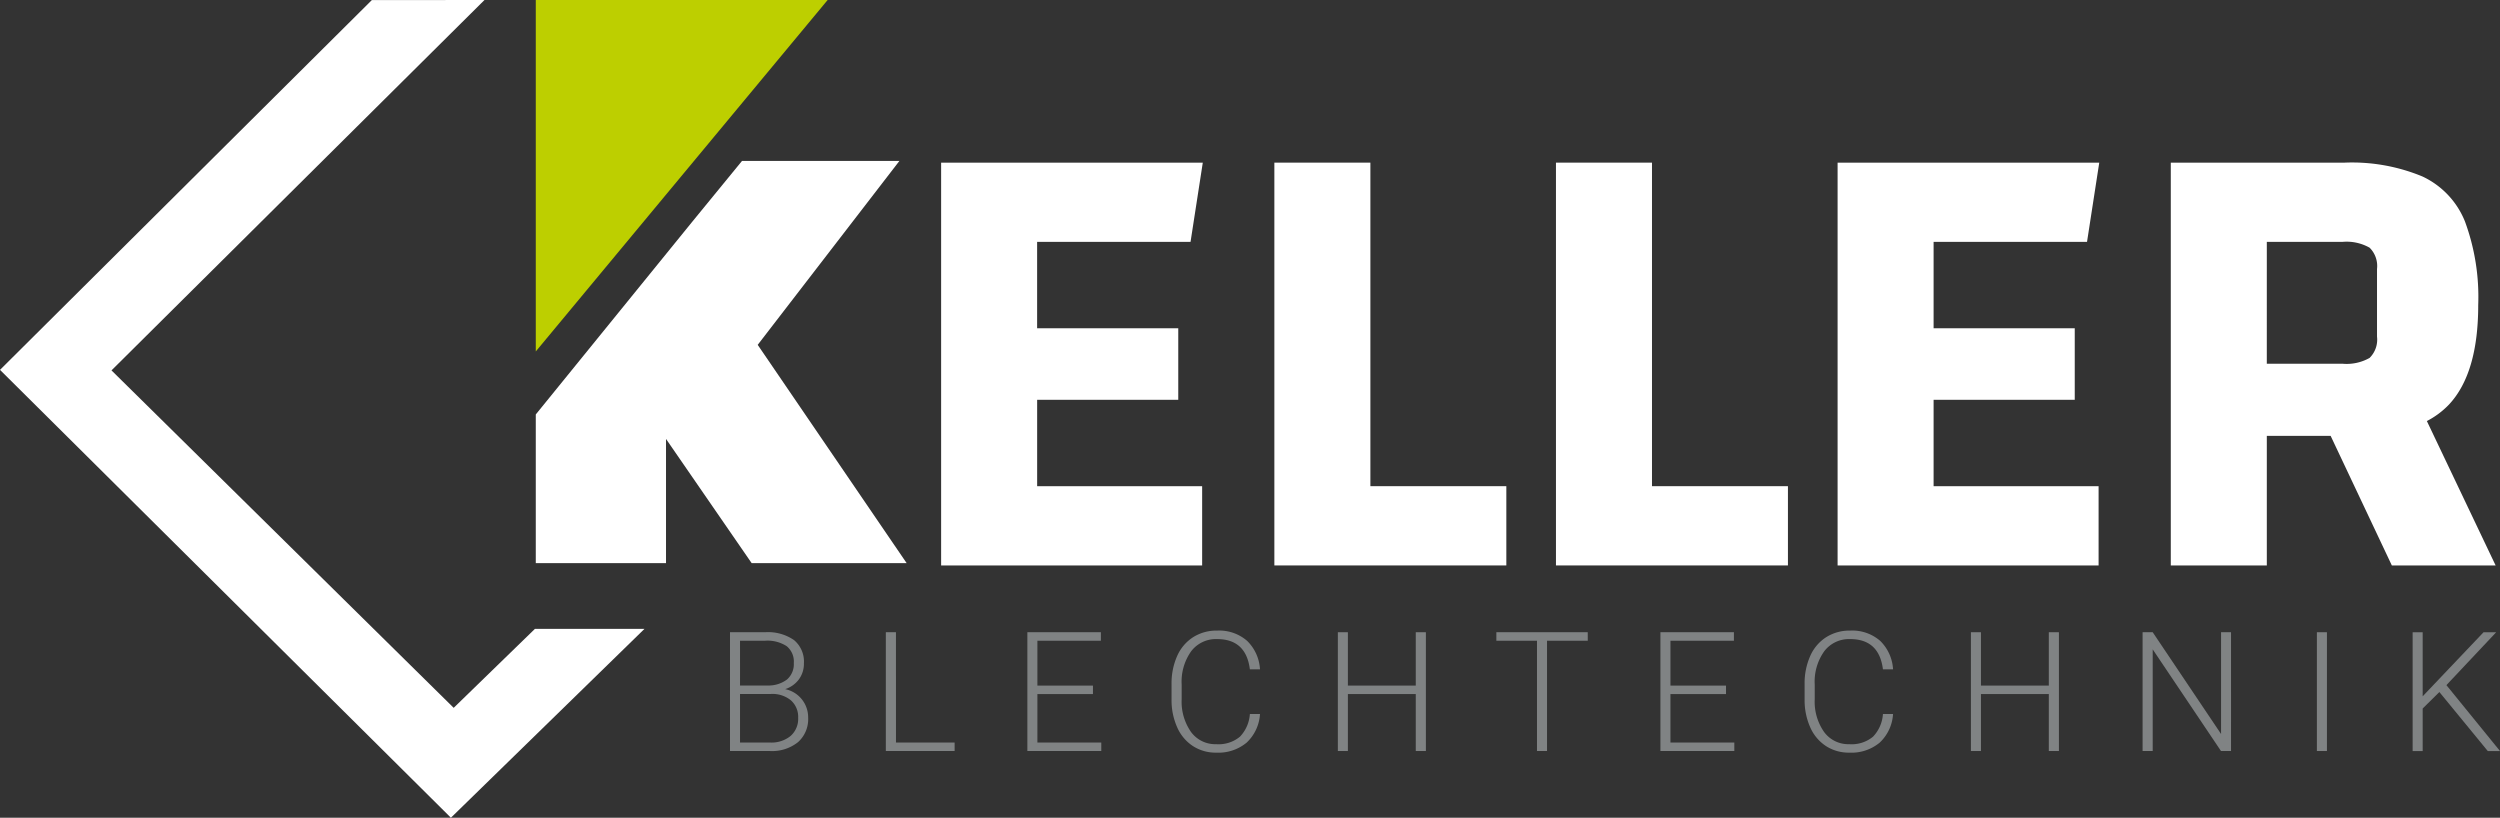 <svg xmlns="http://www.w3.org/2000/svg" width="329.168" height="107.669" viewBox="0 0 329.168 107.669"><rect x="0" y="0" width="329.168" height="107.669" fill="#333333" stroke="none"/><defs><style>.a{fill:#fff;}.b{fill:#bdcf00;}.c{fill:#808384;}</style></defs><g transform="translate(-796 -5012)"><g transform="translate(746.892 4973.25)"><path class="a" d="M108.842,131.95l10.7-10.4,14.425,0-25.492,24.871-.991-.991L49.108,87.449,98.069,38.76h0l14.829-.008L63.788,87.519l45.026,44.4Z"/><path class="a" d="M185.667,91.392v11.371h21.724V113.2H173.024V60.164h34.452L205.863,70.6h-20.2V81.973h18.584v9.419Z"/><path class="a" d="M216.9,113.2V60.164h12.643v42.6h17.9V113.2Z"/><path class="a" d="M253.977,113.2V60.164H266.62v42.6h17.9V113.2Z"/><path class="a" d="M303.7,91.392v11.371h21.724V113.2H291.059V60.164h34.452L323.9,70.6H303.7V81.973h18.584v9.419Z"/><path class="a" d="M377.7,113.2l-9.053-19.012a10.981,10.981,0,0,0,2.9-2.16q3.861-4.114,3.861-13.11a28.76,28.76,0,0,0-1.739-10.989,11.09,11.09,0,0,0-5.6-5.94,24.153,24.153,0,0,0-10.226-1.825H334.93V113.2h12.643V96.143h8.406l8.056,17.057ZM347.573,70.6H357.5a6.142,6.142,0,0,1,3.607.764,3.387,3.387,0,0,1,.976,2.8v8.91a3.383,3.383,0,0,1-.976,2.8,6.134,6.134,0,0,1-3.607.764h-9.928Z"/><path class="a" d="M167.533,59.937H146.809l-6.525,7.974L119.653,93.32V112.9H136.8V96.542L148.079,112.9h20.407L148.873,84.155Z"/><path class="b" d="M119.653,38.751l0,46.275,38.427-46.273Z"/><path class="c" d="M145.225,137.634v-15.64h4.619a6,6,0,0,1,3.813,1.037,3.677,3.677,0,0,1,1.3,3.058,3.461,3.461,0,0,1-.661,2.112,3.608,3.608,0,0,1-1.809,1.285,3.79,3.79,0,0,1,3.029,3.747,4.063,4.063,0,0,1-1.338,3.236,5.48,5.48,0,0,1-3.722,1.165Zm1.321-8.626h3.609a4.047,4.047,0,0,0,2.562-.78,2.663,2.663,0,0,0,.908-2.18,2.611,2.611,0,0,0-.94-2.221,4.655,4.655,0,0,0-2.841-.716h-3.3Zm0,1.118v6.391h3.964a3.96,3.96,0,0,0,2.69-.863,3,3,0,0,0,1-2.4,2.9,2.9,0,0,0-.952-2.29,3.821,3.821,0,0,0-2.626-.841Z"/><path class="c" d="M167.078,136.517H174.8v1.117h-9.056v-15.64h1.332Z"/><path class="c" d="M193.014,130.136H185.7v6.381h8.412v1.117h-9.733v-15.64h9.679v1.117H185.7v5.908h7.316Z"/><path class="c" d="M215.007,132.757a5.611,5.611,0,0,1-1.768,3.782,5.843,5.843,0,0,1-3.99,1.31,5.52,5.52,0,0,1-3.078-.87,5.669,5.669,0,0,1-2.067-2.466,8.738,8.738,0,0,1-.741-3.646v-2.031a8.861,8.861,0,0,1,.73-3.695,5.622,5.622,0,0,1,2.1-2.487,5.731,5.731,0,0,1,3.153-.875,5.6,5.6,0,0,1,3.969,1.353,5.678,5.678,0,0,1,1.692,3.749h-1.332q-.5-3.985-4.329-3.985a4.1,4.1,0,0,0-3.39,1.591,6.9,6.9,0,0,0-1.261,4.4V130.8a6.961,6.961,0,0,0,1.229,4.323,3.963,3.963,0,0,0,3.325,1.612,4.4,4.4,0,0,0,3.126-.994,4.764,4.764,0,0,0,1.3-2.981Z"/><path class="c" d="M236.85,137.634h-1.332v-7.5H226.58v7.5h-1.321v-15.64h1.321v7.025h8.938v-7.025h1.332Z"/><path class="c" d="M258.165,123.111H252.8v14.523h-1.321V123.111h-5.35v-1.117h12.031Z"/><path class="c" d="M276.366,130.136h-7.315v6.381h8.411v1.117H267.73v-15.64h9.678v1.117h-8.357v5.908h7.315Z"/><path class="c" d="M298.36,132.757a5.611,5.611,0,0,1-1.768,3.782,5.843,5.843,0,0,1-3.99,1.31,5.518,5.518,0,0,1-3.078-.87,5.671,5.671,0,0,1-2.068-2.466,8.769,8.769,0,0,1-.741-3.646v-2.031a8.846,8.846,0,0,1,.731-3.695,5.62,5.62,0,0,1,2.1-2.487,5.733,5.733,0,0,1,3.153-.875,5.6,5.6,0,0,1,3.969,1.353,5.679,5.679,0,0,1,1.693,3.749h-1.332q-.5-3.985-4.33-3.985a4.1,4.1,0,0,0-3.389,1.591,6.9,6.9,0,0,0-1.262,4.4V130.8a6.955,6.955,0,0,0,1.23,4.323,3.962,3.962,0,0,0,3.325,1.612,4.4,4.4,0,0,0,3.126-.994,4.765,4.765,0,0,0,1.3-2.981Z"/><path class="c" d="M320.2,137.634H318.87v-7.5h-8.937v7.5h-1.321v-15.64h1.321v7.025h8.937v-7.025H320.2Z"/><path class="c" d="M342.862,137.634H341.54l-8.991-13.384v13.384h-1.332v-15.64h1.332l9,13.4v-13.4h1.311Z"/><path class="c" d="M355.488,137.634h-1.322v-15.64h1.322Z"/><path class="c" d="M370.294,129.868l-2.2,2.17v5.6h-1.321v-15.64h1.321v8.432l8.014-8.432h1.665l-6.553,6.961,7.058,8.679h-1.612Z"/></g></g></svg>